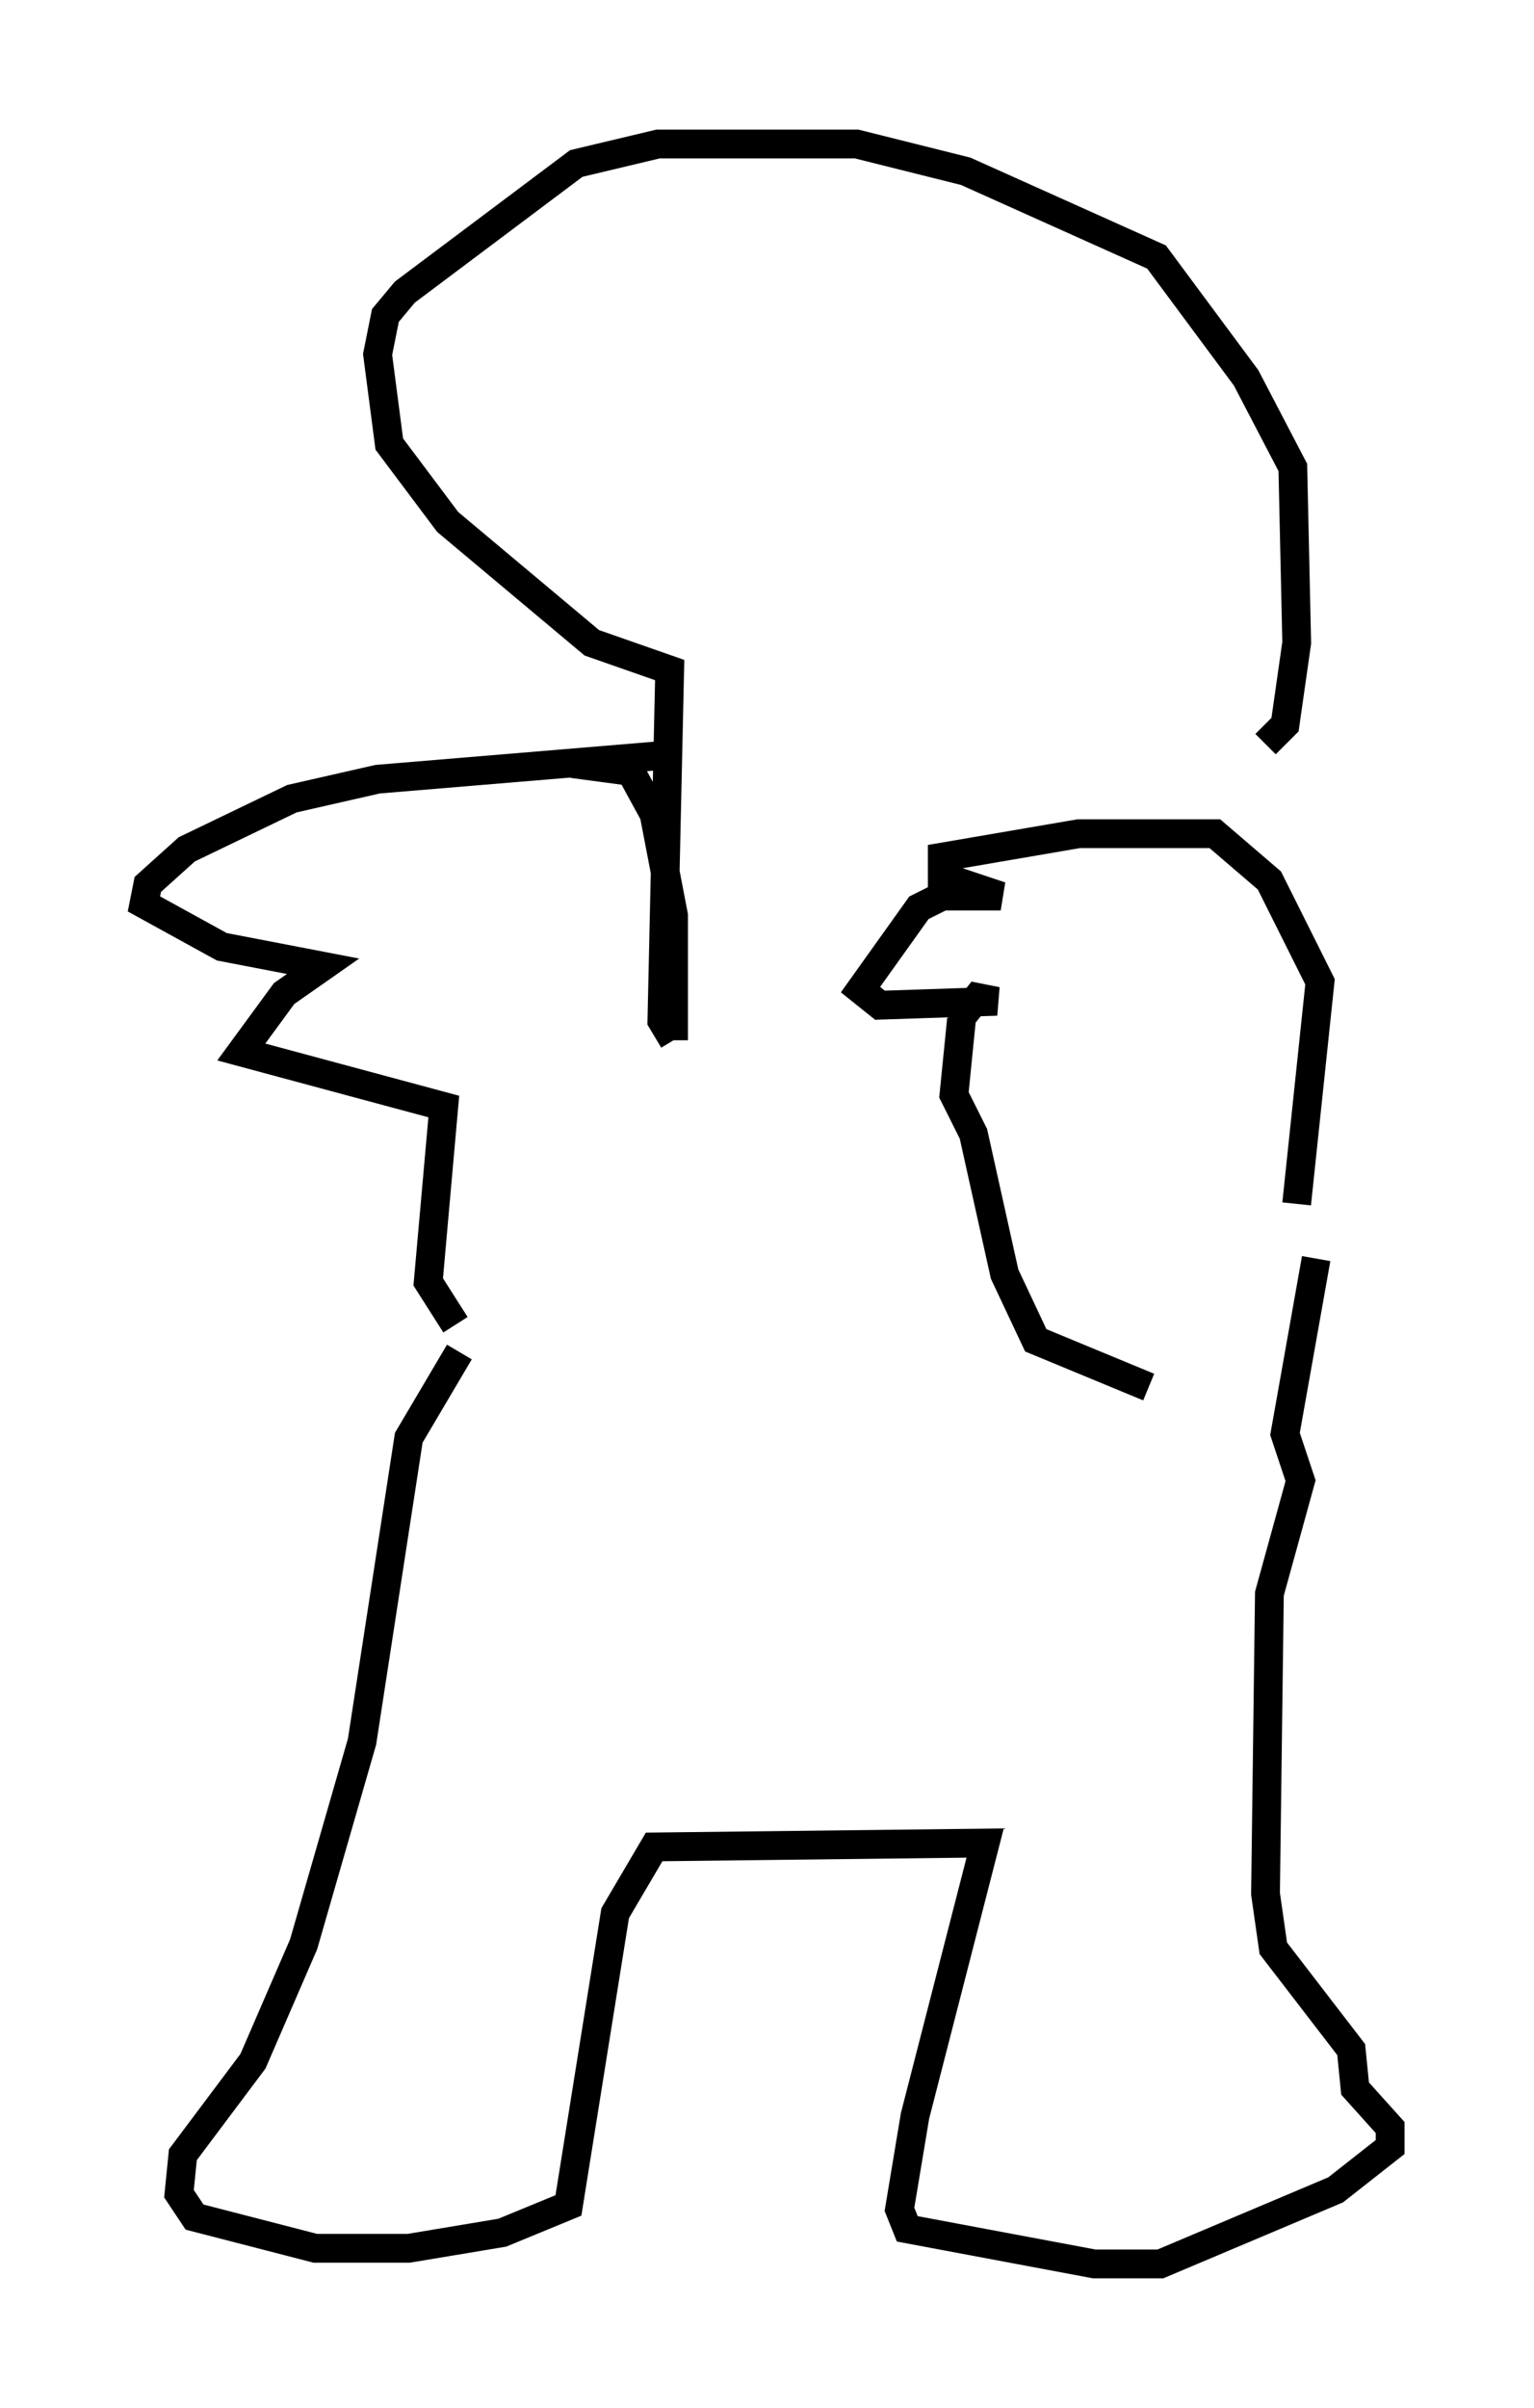 <?xml version="1.0" encoding="utf-8" ?>
<svg baseProfile="full" height="83.612" version="1.1" width="53.301" xmlns="http://www.w3.org/2000/svg" xmlns:ev="http://www.w3.org/2001/xml-events" xmlns:xlink="http://www.w3.org/1999/xlink"><defs /><rect fill="white" height="83.612" width="53.301" x="0" y="0" /><path d="M44.377, 44.648 m0.677, -2.842 l0.812, -7.713 -1.759, -3.518 l-1.894, -1.624 -4.736, 0.0 l-4.736, 0.812 0.0, 0.677 l2.03, 0.677 -2.03, 0.0 l-0.812, 0.406 -2.03, 2.842 l0.677, 0.541 4.059, -0.135 l-0.677, -0.135 -0.541, 0.677 l-0.271, 2.706 0.677, 1.353 l1.083, 4.871 1.083, 2.3 l3.924, 1.624 m-17.05, -21.921 l-9.743, 0.812 -2.977, 0.677 l-3.654, 1.759 -1.353, 1.218 l-0.135, 0.677 2.706, 1.488 l3.518, 0.677 -1.353, 0.947 l-1.488, 2.03 7.036, 1.894 l-0.541, 6.089 0.947, 1.488 m4.059, -19.486 l2.03, 0.271 0.812, 1.488 l0.677, 3.518 0.0, 4.33 m0.0, 0.0 l-0.406, -0.677 0.271, -12.178 l-2.706, -0.947 -5.007, -4.195 l-2.03, -2.706 -0.406, -3.112 l0.271, -1.353 0.677, -0.812 l5.954, -4.465 2.842, -0.677 l6.901, 0.0 3.789, 0.947 l6.631, 2.977 3.112, 4.195 l1.624, 3.112 0.135, 6.089 l-0.406, 2.842 -0.677, 0.677 m-28.011, 21.109 l-1.759, 2.977 -1.624, 10.555 l-2.03, 7.036 -1.759, 4.059 l-2.436, 3.248 -0.135, 1.353 l0.541, 0.812 4.195, 1.083 l3.248, 0.0 3.248, -0.541 l2.3, -0.947 1.624, -10.149 l1.353, -2.3 11.502, -0.135 l-2.436, 9.472 -0.541, 3.248 l0.271, 0.677 6.495, 1.218 l2.3, 0.0 6.089, -2.571 l1.894, -1.488 0.0, -0.677 l-1.218, -1.353 -0.135, -1.353 l-2.706, -3.518 -0.271, -1.894 l0.135, -10.419 1.083, -3.924 l-0.541, -1.624 1.083, -6.089 " fill="none" stroke="black" stroke-width="1" /></svg>